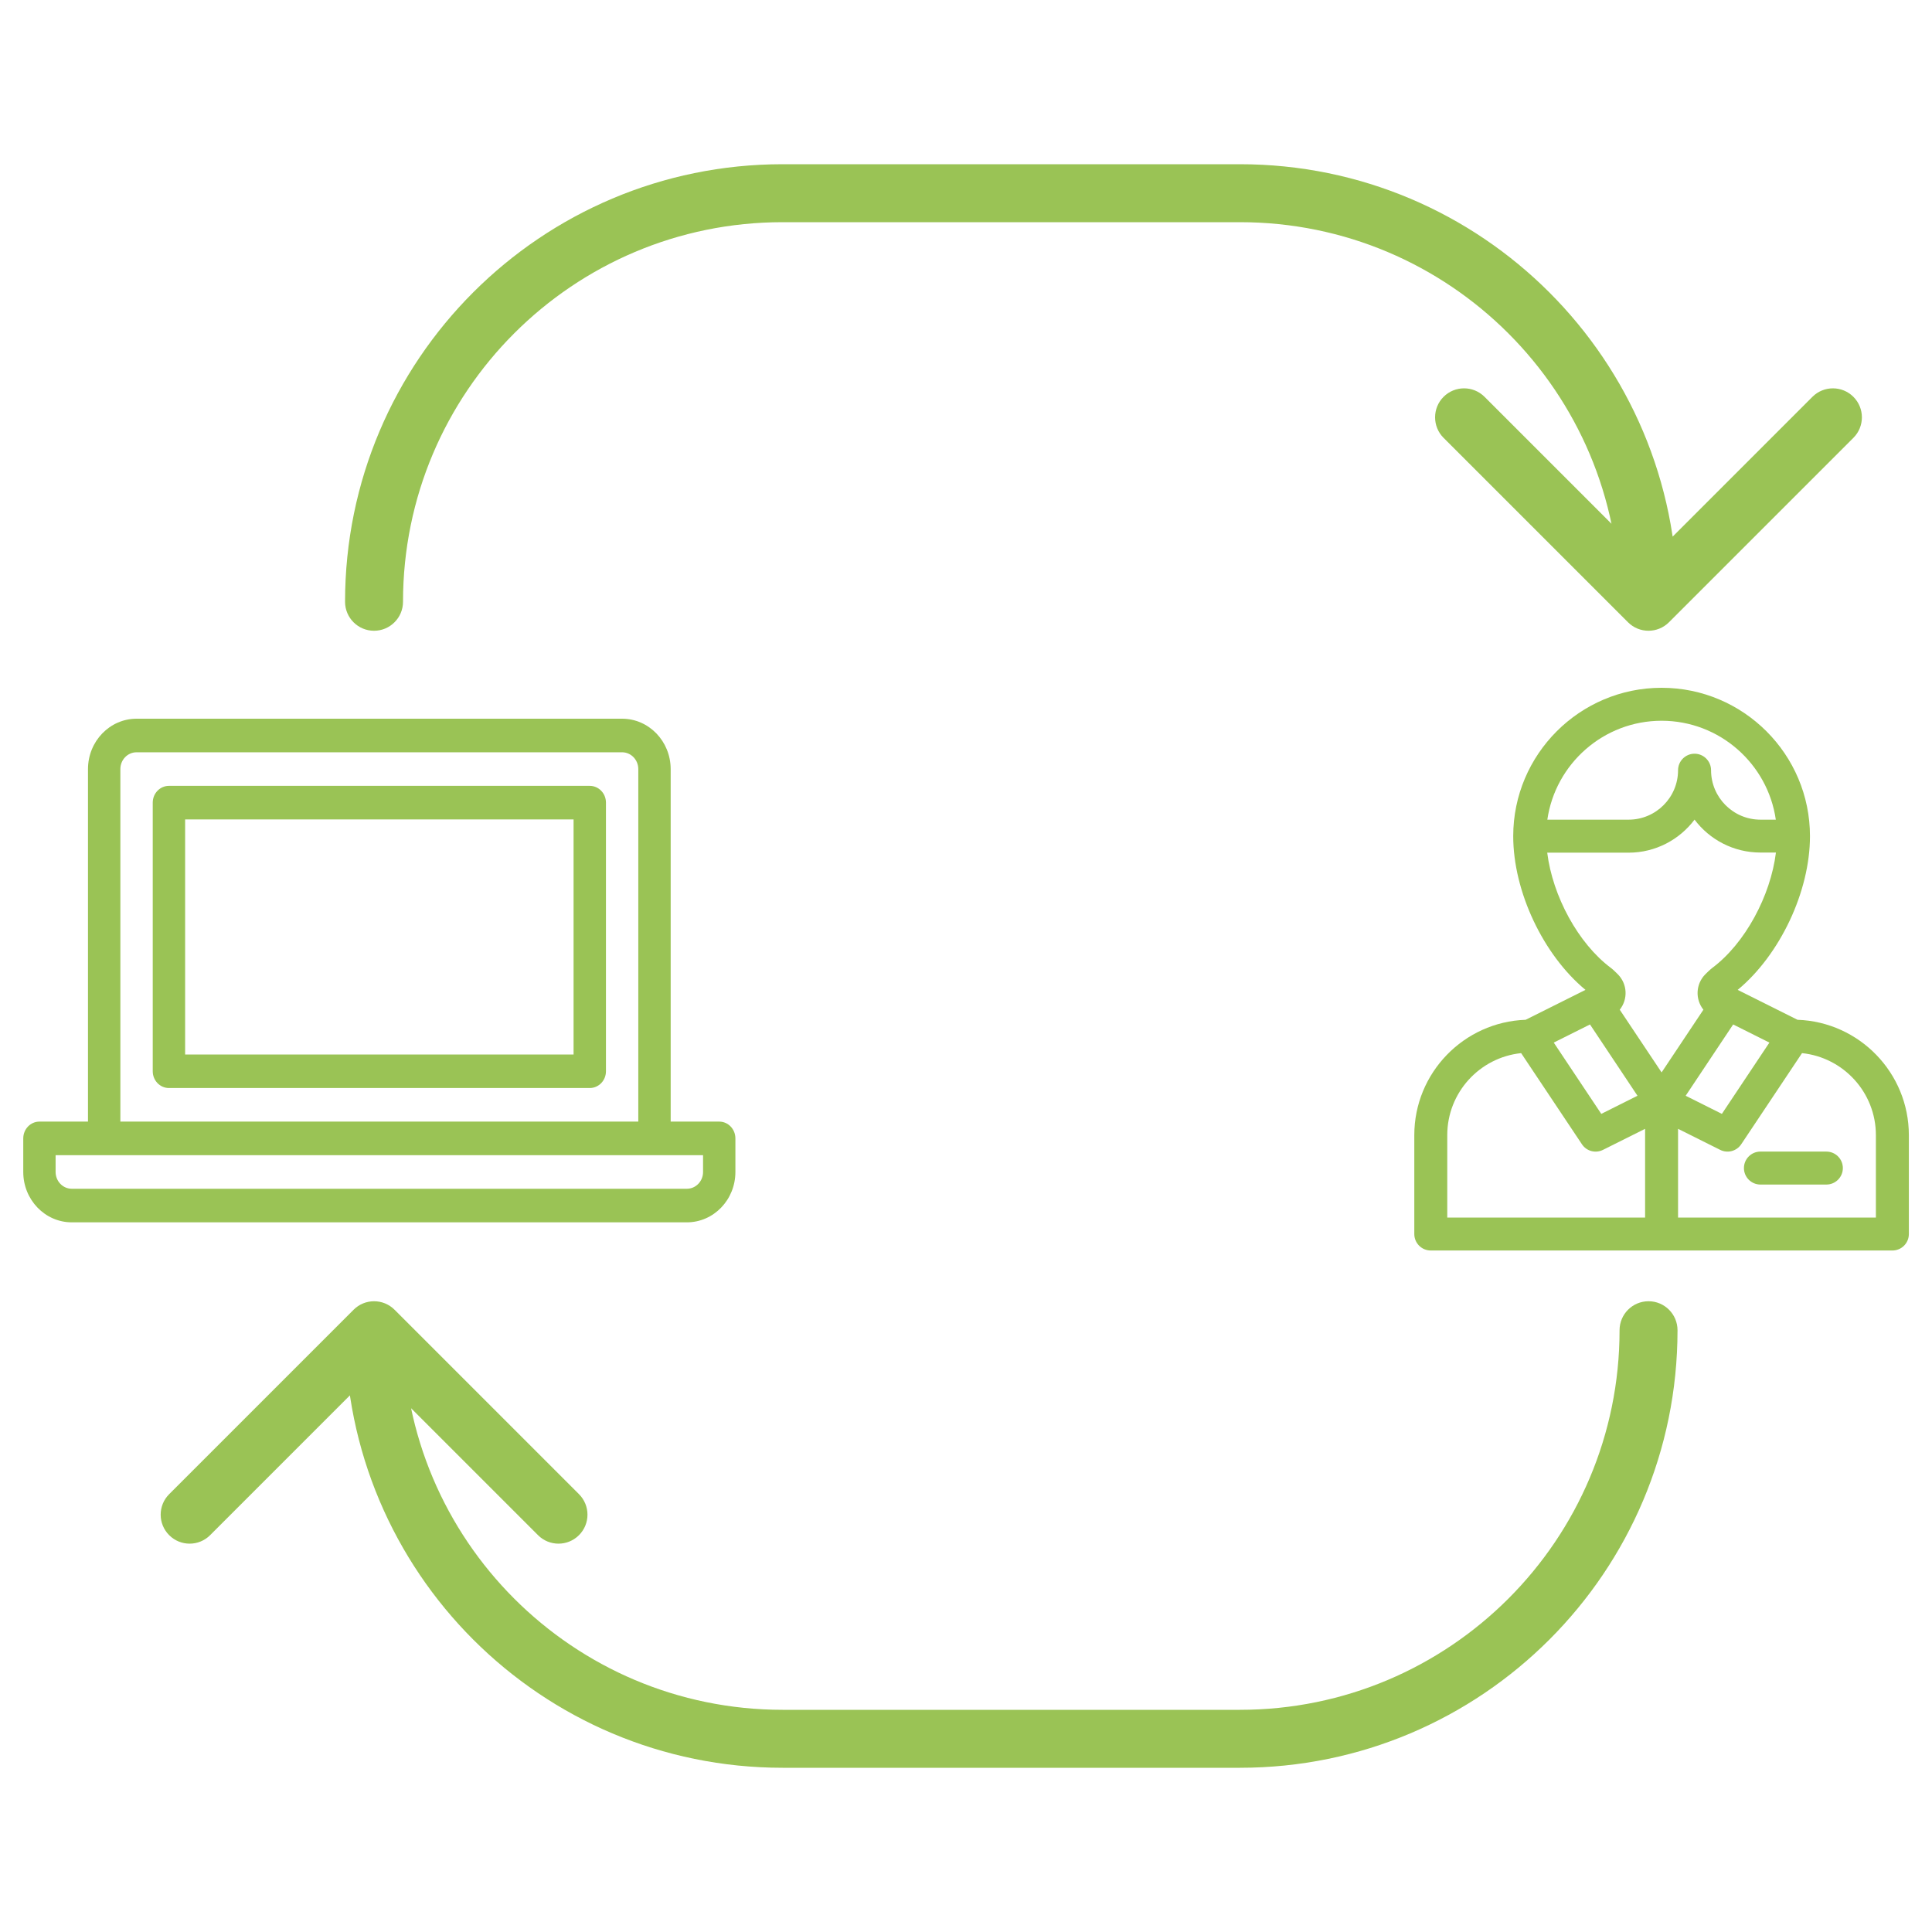 <svg width="50" height="50" viewBox="0 0 50 50" fill="none" xmlns="http://www.w3.org/2000/svg">
<path d="M8.93 15.574C8.93 15.988 9.265 16.324 9.68 16.324C10.094 16.324 10.43 15.988 10.43 15.574H9.68H8.93ZM42.132 16.104C42.425 16.397 42.9 16.397 43.193 16.104L47.966 11.331C48.259 11.038 48.259 10.563 47.966 10.27C47.673 9.977 47.198 9.977 46.905 10.27L42.663 14.513L38.42 10.27C38.127 9.977 37.652 9.977 37.359 10.27C37.067 10.563 37.067 11.038 37.359 11.331L42.132 16.104ZM20.253 5V5.75H32.089V5V4.25H20.253V5ZM32.089 5V5.75C37.515 5.75 41.913 10.148 41.913 15.574H42.663H43.413C43.413 9.32 38.343 4.25 32.089 4.25V5ZM9.68 15.574H10.43C10.43 10.148 14.828 5.75 20.253 5.75V5V4.25C13.999 4.25 8.93 9.32 8.93 15.574H9.68Z" fill="#9AC355"/>
<path d="M43.414 34.426C43.414 34.012 43.078 33.676 42.664 33.676C42.25 33.676 41.914 34.012 41.914 34.426H42.664H43.414ZM10.211 33.896C9.918 33.603 9.444 33.603 9.151 33.896L4.378 38.669C4.085 38.962 4.085 39.437 4.378 39.73C4.671 40.023 5.145 40.023 5.438 39.73L9.681 35.487L13.924 39.73C14.216 40.023 14.691 40.023 14.984 39.73C15.277 39.437 15.277 38.962 14.984 38.669L10.211 33.896ZM32.09 45V44.25H20.255V45V45.75H32.09V45ZM20.255 45V44.25C14.829 44.25 10.431 39.852 10.431 34.426H9.681H8.931C8.931 40.68 14.001 45.75 20.255 45.75V45ZM42.664 34.426H41.914C41.914 39.852 37.516 44.25 32.09 44.25V45V45.75C38.344 45.75 43.414 40.68 43.414 34.426H42.664Z" fill="#9AC355"/>
<path d="M46.52 26.392L44.971 25.618C46.063 24.714 46.842 23.075 46.842 21.64C46.842 19.522 45.119 17.8 43.002 17.8C40.884 17.8 39.162 19.522 39.162 21.64C39.162 23.075 39.94 24.714 41.032 25.618L39.483 26.392C37.885 26.448 36.602 27.765 36.602 29.377V31.937C36.602 32.172 36.793 32.363 37.028 32.363H48.975C49.211 32.363 49.401 32.172 49.401 31.937V29.377C49.401 27.765 48.118 26.448 46.52 26.392ZM45.792 26.982L44.562 28.827L43.625 28.358L44.854 26.513L45.792 26.982ZM43.002 18.653C44.504 18.653 45.75 19.768 45.958 21.213H45.562C44.856 21.213 44.282 20.639 44.282 19.933C44.282 19.698 44.09 19.506 43.855 19.506C43.619 19.506 43.428 19.698 43.428 19.933C43.428 20.639 42.854 21.213 42.148 21.213H40.045C40.253 19.768 41.5 18.653 43.002 18.653ZM41.149 26.513L42.378 28.358L41.441 28.827L40.211 26.982L41.149 26.513ZM42.575 31.51H37.455V29.377C37.455 28.275 38.294 27.366 39.367 27.255L40.94 29.613C41.059 29.793 41.293 29.855 41.486 29.758L42.575 29.214V31.51ZM41.919 26.131C42.137 25.857 42.117 25.465 41.87 25.215L41.87 25.215C41.825 25.17 41.742 25.088 41.689 25.049C40.843 24.416 40.182 23.193 40.042 22.067H42.148C42.845 22.067 43.465 21.73 43.855 21.212C44.244 21.73 44.864 22.064 45.562 22.064H45.961C45.821 23.191 45.16 24.417 44.313 25.05C44.261 25.089 44.178 25.17 44.133 25.215C43.885 25.466 43.867 25.858 44.084 26.131L43.002 27.754L41.919 26.131ZM48.548 31.51H43.428V29.214L44.517 29.758C44.71 29.855 44.944 29.792 45.063 29.613L46.636 27.255C47.709 27.366 48.548 28.275 48.548 29.377V31.51Z" fill="#9AC355"/>
<path d="M47.266 29.803H45.559C45.324 29.803 45.133 29.994 45.133 30.23C45.133 30.465 45.324 30.656 45.559 30.656H47.266C47.502 30.656 47.693 30.465 47.693 30.23C47.693 29.994 47.502 29.803 47.266 29.803Z" fill="#9AC355"/>
<path d="M15.263 20.338H4.372C4.141 20.338 3.953 20.532 3.953 20.772V27.724C3.953 27.964 4.141 28.158 4.372 28.158H15.263C15.494 28.158 15.682 27.964 15.682 27.724V20.772C15.682 20.532 15.494 20.338 15.263 20.338ZM14.844 27.29H4.791V21.207H14.844V27.29Z" fill="#9AC355"/>
<path d="M18.614 29.027H17.357V19.904C17.356 19.184 16.794 18.601 16.1 18.6H3.534C2.84 18.601 2.278 19.184 2.277 19.904V29.027H1.02C0.789 29.027 0.602 29.222 0.602 29.462V30.331C0.602 31.05 1.165 31.634 1.858 31.634H17.776C18.47 31.634 19.032 31.05 19.032 30.331V29.462C19.032 29.222 18.845 29.027 18.614 29.027ZM3.115 19.904C3.115 19.664 3.302 19.469 3.534 19.469H16.1C16.331 19.469 16.519 19.664 16.519 19.904V29.027H3.115V19.904ZM18.195 30.331C18.195 30.571 18.007 30.765 17.776 30.765H1.858C1.627 30.765 1.44 30.571 1.439 30.331V29.896H18.195V30.331Z" fill="#9AC355"/>
</svg>
